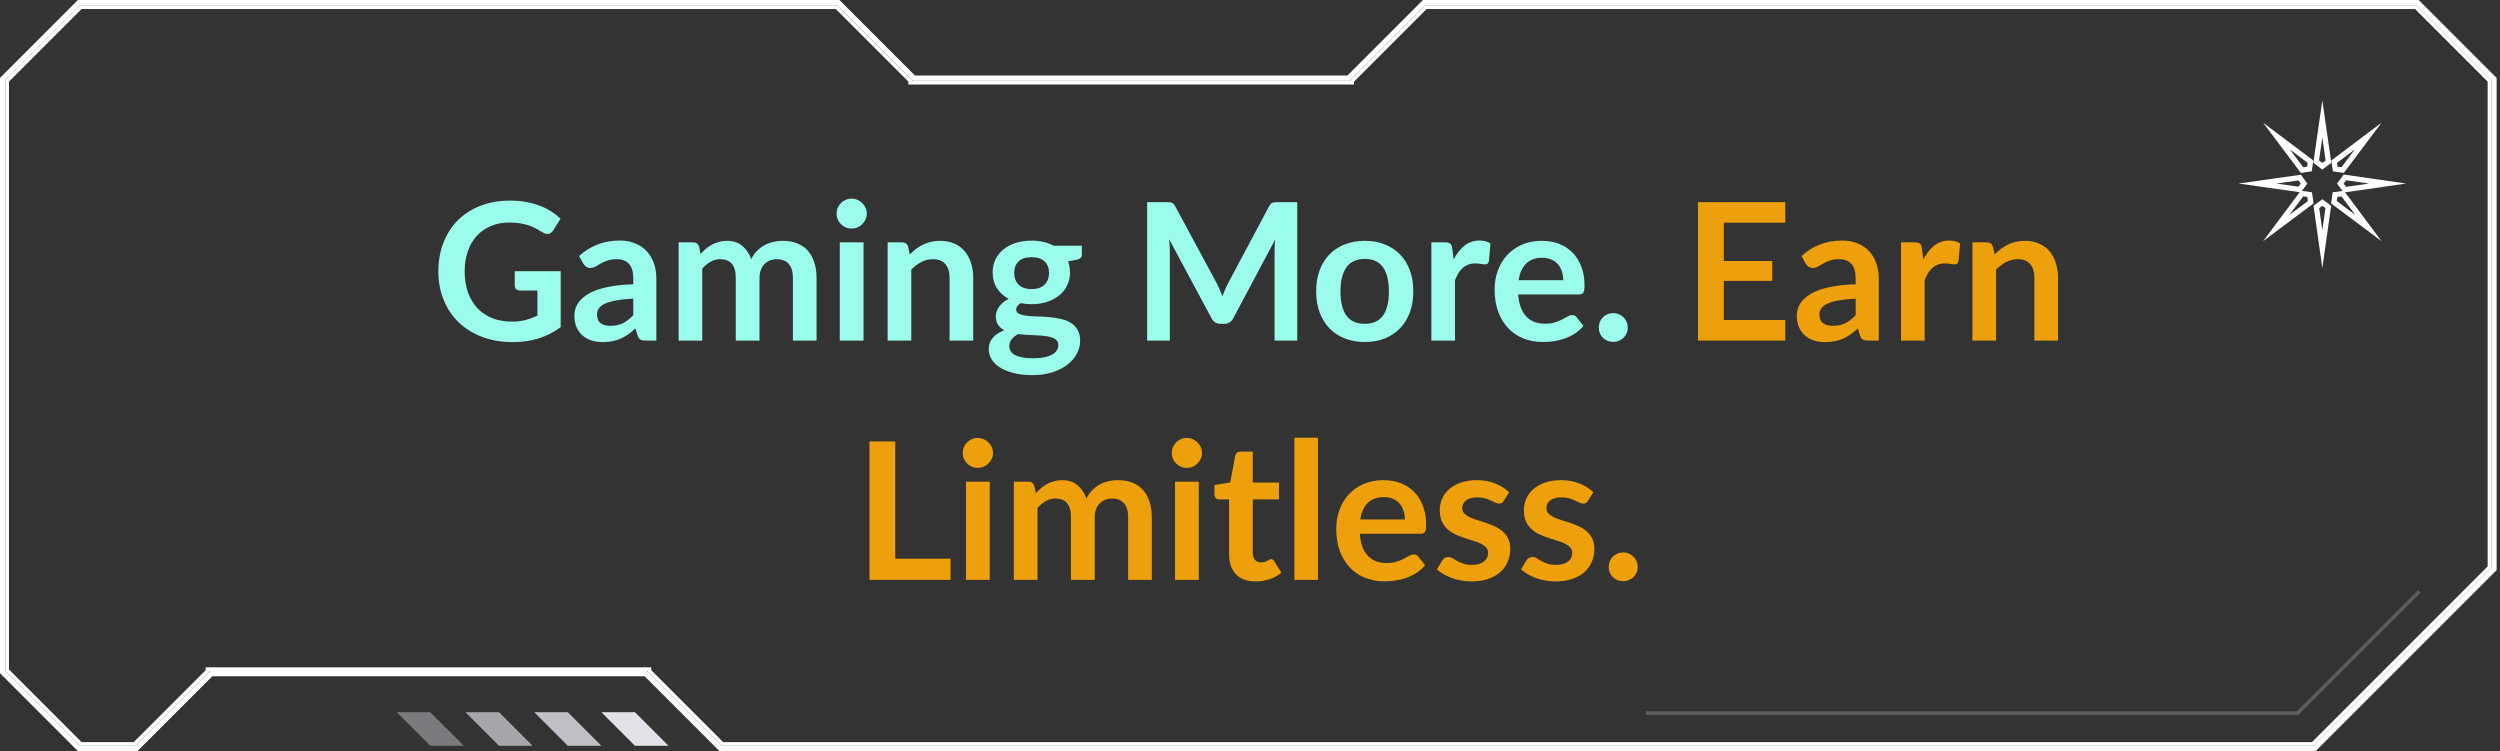 <svg width="679" height="204" viewBox="0 0 679 204" fill="none" xmlns="http://www.w3.org/2000/svg">
<rect x="0" y="0" width="679" height="204" fill="#333333" stroke="none"/>
<path d="M152.282 73.65V88.86C150.375 90.264 148.338 91.295 146.172 91.954C144.022 92.595 141.717 92.916 139.256 92.916C136.188 92.916 133.406 92.439 130.91 91.486C128.431 90.533 126.308 89.207 124.54 87.508C122.789 85.809 121.437 83.781 120.484 81.424C119.53 79.067 119.054 76.493 119.054 73.702C119.054 70.877 119.513 68.285 120.432 65.928C121.35 63.571 122.65 61.543 124.332 59.844C126.03 58.145 128.084 56.828 130.494 55.892C132.903 54.956 135.607 54.488 138.606 54.488C140.131 54.488 141.552 54.609 142.87 54.852C144.204 55.095 145.435 55.433 146.562 55.866C147.706 56.282 148.746 56.793 149.682 57.4C150.618 58.007 151.476 58.674 152.256 59.402L150.254 62.574C149.942 63.077 149.534 63.389 149.032 63.51C148.529 63.614 147.983 63.484 147.394 63.12C146.822 62.791 146.25 62.461 145.678 62.132C145.106 61.803 144.464 61.517 143.754 61.274C143.06 61.031 142.272 60.832 141.388 60.676C140.521 60.52 139.516 60.442 138.372 60.442C136.517 60.442 134.836 60.754 133.328 61.378C131.837 62.002 130.563 62.895 129.506 64.056C128.448 65.217 127.634 66.613 127.062 68.242C126.49 69.871 126.204 71.691 126.204 73.702C126.204 75.851 126.507 77.775 127.114 79.474C127.738 81.155 128.604 82.585 129.714 83.764C130.84 84.925 132.192 85.818 133.77 86.442C135.347 87.049 137.106 87.352 139.048 87.352C140.434 87.352 141.674 87.205 142.766 86.91C143.858 86.615 144.924 86.217 145.964 85.714V78.902H141.232C140.781 78.902 140.426 78.781 140.166 78.538C139.923 78.278 139.802 77.966 139.802 77.602V73.65H152.282ZM171.996 81.112C170.142 81.199 168.582 81.363 167.316 81.606C166.051 81.831 165.037 82.126 164.274 82.49C163.512 82.854 162.966 83.279 162.636 83.764C162.307 84.249 162.142 84.778 162.142 85.35C162.142 86.477 162.472 87.283 163.13 87.768C163.806 88.253 164.682 88.496 165.756 88.496C167.074 88.496 168.209 88.262 169.162 87.794C170.133 87.309 171.078 86.581 171.996 85.61V81.112ZM157.28 69.542C160.348 66.734 164.04 65.33 168.356 65.33C169.916 65.33 171.312 65.59 172.542 66.11C173.773 66.613 174.813 67.323 175.662 68.242C176.512 69.143 177.153 70.227 177.586 71.492C178.037 72.757 178.262 74.144 178.262 75.652V92.5H175.35C174.744 92.5 174.276 92.413 173.946 92.24C173.617 92.049 173.357 91.677 173.166 91.122L172.594 89.198C171.918 89.805 171.26 90.342 170.618 90.81C169.977 91.261 169.31 91.642 168.616 91.954C167.923 92.266 167.178 92.5 166.38 92.656C165.6 92.829 164.734 92.916 163.78 92.916C162.654 92.916 161.614 92.769 160.66 92.474C159.707 92.162 158.884 91.703 158.19 91.096C157.497 90.489 156.96 89.735 156.578 88.834C156.197 87.933 156.006 86.884 156.006 85.688C156.006 85.012 156.119 84.345 156.344 83.686C156.57 83.01 156.934 82.369 157.436 81.762C157.956 81.155 158.624 80.583 159.438 80.046C160.253 79.509 161.25 79.041 162.428 78.642C163.624 78.243 165.011 77.923 166.588 77.68C168.166 77.42 169.968 77.264 171.996 77.212V75.652C171.996 73.867 171.615 72.549 170.852 71.7C170.09 70.833 168.989 70.4 167.55 70.4C166.51 70.4 165.644 70.521 164.95 70.764C164.274 71.007 163.676 71.284 163.156 71.596C162.636 71.891 162.16 72.159 161.726 72.402C161.31 72.645 160.842 72.766 160.322 72.766C159.872 72.766 159.49 72.653 159.178 72.428C158.866 72.185 158.615 71.908 158.424 71.596L157.28 69.542ZM184.311 92.5V65.824H188.237C189.069 65.824 189.615 66.214 189.875 66.994L190.291 68.97C190.759 68.45 191.244 67.973 191.747 67.54C192.267 67.107 192.813 66.734 193.385 66.422C193.974 66.11 194.598 65.867 195.257 65.694C195.933 65.503 196.669 65.408 197.467 65.408C199.148 65.408 200.526 65.867 201.601 66.786C202.693 67.687 203.507 68.892 204.045 70.4C204.461 69.516 204.981 68.762 205.605 68.138C206.229 67.497 206.913 66.977 207.659 66.578C208.404 66.179 209.193 65.885 210.025 65.694C210.874 65.503 211.723 65.408 212.573 65.408C214.046 65.408 215.355 65.633 216.499 66.084C217.643 66.535 218.605 67.193 219.385 68.06C220.165 68.927 220.754 69.984 221.153 71.232C221.569 72.48 221.777 73.91 221.777 75.522V92.5H215.355V75.522C215.355 73.823 214.982 72.549 214.237 71.7C213.491 70.833 212.399 70.4 210.961 70.4C210.302 70.4 209.687 70.513 209.115 70.738C208.56 70.963 208.066 71.293 207.633 71.726C207.217 72.142 206.887 72.671 206.645 73.312C206.402 73.953 206.281 74.69 206.281 75.522V92.5H199.833V75.522C199.833 73.737 199.469 72.437 198.741 71.622C198.03 70.807 196.981 70.4 195.595 70.4C194.659 70.4 193.783 70.634 192.969 71.102C192.171 71.553 191.426 72.177 190.733 72.974V92.5H184.311ZM234.537 65.824V92.5H228.089V65.824H234.537ZM235.421 58.05C235.421 58.605 235.308 59.125 235.083 59.61C234.858 60.095 234.554 60.52 234.173 60.884C233.809 61.248 233.376 61.543 232.873 61.768C232.37 61.976 231.833 62.08 231.261 62.08C230.706 62.08 230.178 61.976 229.675 61.768C229.19 61.543 228.765 61.248 228.401 60.884C228.037 60.52 227.742 60.095 227.517 59.61C227.309 59.125 227.205 58.605 227.205 58.05C227.205 57.478 227.309 56.941 227.517 56.438C227.742 55.935 228.037 55.502 228.401 55.138C228.765 54.774 229.19 54.488 229.675 54.28C230.178 54.055 230.706 53.942 231.261 53.942C231.833 53.942 232.37 54.055 232.873 54.28C233.376 54.488 233.809 54.774 234.173 55.138C234.554 55.502 234.858 55.935 235.083 56.438C235.308 56.941 235.421 57.478 235.421 58.05ZM247.09 69.1C247.627 68.563 248.191 68.069 248.78 67.618C249.387 67.15 250.019 66.76 250.678 66.448C251.354 66.119 252.073 65.867 252.836 65.694C253.599 65.503 254.431 65.408 255.332 65.408C256.788 65.408 258.079 65.659 259.206 66.162C260.333 66.647 261.269 67.341 262.014 68.242C262.777 69.126 263.349 70.192 263.73 71.44C264.129 72.671 264.328 74.031 264.328 75.522V92.5H257.906V75.522C257.906 73.893 257.533 72.636 256.788 71.752C256.043 70.851 254.907 70.4 253.382 70.4C252.273 70.4 251.233 70.651 250.262 71.154C249.291 71.657 248.373 72.341 247.506 73.208V92.5H241.084V65.824H245.01C245.842 65.824 246.388 66.214 246.648 66.994L247.09 69.1ZM280.186 78.512C280.983 78.512 281.676 78.408 282.266 78.2C282.855 77.975 283.34 77.671 283.722 77.29C284.12 76.909 284.415 76.449 284.606 75.912C284.814 75.375 284.918 74.785 284.918 74.144C284.918 72.827 284.519 71.787 283.722 71.024C282.942 70.244 281.763 69.854 280.186 69.854C278.608 69.854 277.421 70.244 276.624 71.024C275.844 71.787 275.454 72.827 275.454 74.144C275.454 74.768 275.549 75.349 275.74 75.886C275.948 76.423 276.242 76.891 276.624 77.29C277.022 77.671 277.516 77.975 278.106 78.2C278.712 78.408 279.406 78.512 280.186 78.512ZM287.44 93.696C287.44 93.176 287.284 92.751 286.972 92.422C286.66 92.093 286.235 91.841 285.698 91.668C285.16 91.477 284.528 91.339 283.8 91.252C283.089 91.165 282.326 91.105 281.512 91.07C280.714 91.018 279.882 90.975 279.016 90.94C278.166 90.905 277.334 90.836 276.52 90.732C275.809 91.131 275.228 91.599 274.778 92.136C274.344 92.673 274.128 93.297 274.128 94.008C274.128 94.476 274.24 94.909 274.466 95.308C274.708 95.724 275.081 96.079 275.584 96.374C276.104 96.669 276.771 96.894 277.586 97.05C278.4 97.223 279.397 97.31 280.576 97.31C281.772 97.31 282.803 97.215 283.67 97.024C284.536 96.851 285.247 96.599 285.802 96.27C286.374 95.958 286.79 95.577 287.05 95.126C287.31 94.693 287.44 94.216 287.44 93.696ZM293.836 66.734V69.126C293.836 69.889 293.376 70.357 292.458 70.53L290.066 70.972C290.43 71.891 290.612 72.896 290.612 73.988C290.612 75.305 290.343 76.501 289.806 77.576C289.286 78.633 288.558 79.535 287.622 80.28C286.686 81.025 285.576 81.606 284.294 82.022C283.028 82.421 281.659 82.62 280.186 82.62C279.666 82.62 279.163 82.594 278.678 82.542C278.192 82.49 277.716 82.421 277.248 82.334C276.416 82.837 276 83.4 276 84.024C276 84.561 276.242 84.96 276.728 85.22C277.23 85.463 277.889 85.636 278.704 85.74C279.518 85.844 280.446 85.913 281.486 85.948C282.526 85.965 283.592 86.017 284.684 86.104C285.776 86.191 286.842 86.347 287.882 86.572C288.922 86.78 289.849 87.118 290.664 87.586C291.478 88.054 292.128 88.695 292.614 89.51C293.116 90.307 293.368 91.339 293.368 92.604C293.368 93.783 293.073 94.927 292.484 96.036C291.912 97.145 291.071 98.133 289.962 99C288.87 99.867 287.518 100.56 285.906 101.08C284.311 101.617 282.491 101.886 280.446 101.886C278.435 101.886 276.684 101.687 275.194 101.288C273.703 100.907 272.464 100.387 271.476 99.728C270.488 99.087 269.751 98.341 269.266 97.492C268.78 96.643 268.538 95.759 268.538 94.84C268.538 93.592 268.91 92.552 269.656 91.72C270.418 90.871 271.458 90.195 272.776 89.692C272.065 89.328 271.502 88.843 271.086 88.236C270.67 87.629 270.462 86.832 270.462 85.844C270.462 85.445 270.531 85.038 270.67 84.622C270.826 84.189 271.042 83.764 271.32 83.348C271.614 82.932 271.978 82.542 272.412 82.178C272.845 81.797 273.356 81.459 273.946 81.164C272.594 80.436 271.528 79.465 270.748 78.252C269.985 77.039 269.604 75.617 269.604 73.988C269.604 72.671 269.864 71.483 270.384 70.426C270.921 69.351 271.658 68.441 272.594 67.696C273.547 66.933 274.665 66.353 275.948 65.954C277.248 65.555 278.66 65.356 280.186 65.356C281.33 65.356 282.404 65.477 283.41 65.72C284.415 65.945 285.334 66.283 286.166 66.734H293.836ZM352.335 54.904V92.5H346.173V68.216C346.173 67.245 346.225 66.197 346.329 65.07L334.967 86.416C334.43 87.439 333.606 87.95 332.497 87.95H331.509C330.4 87.95 329.576 87.439 329.039 86.416L317.547 64.992C317.599 65.564 317.642 66.127 317.677 66.682C317.712 67.237 317.729 67.748 317.729 68.216V92.5H311.567V54.904H316.845C317.157 54.904 317.426 54.913 317.651 54.93C317.876 54.947 318.076 54.991 318.249 55.06C318.44 55.129 318.604 55.242 318.743 55.398C318.899 55.554 319.046 55.762 319.185 56.022L330.443 76.9C330.738 77.455 331.006 78.027 331.249 78.616C331.509 79.205 331.76 79.812 332.003 80.436C332.246 79.795 332.497 79.179 332.757 78.59C333.017 77.983 333.294 77.403 333.589 76.848L344.691 56.022C344.83 55.762 344.977 55.554 345.133 55.398C345.289 55.242 345.454 55.129 345.627 55.06C345.818 54.991 346.026 54.947 346.251 54.93C346.476 54.913 346.745 54.904 347.057 54.904H352.335ZM370.701 65.408C372.677 65.408 374.471 65.729 376.083 66.37C377.712 67.011 379.099 67.921 380.243 69.1C381.404 70.279 382.297 71.717 382.921 73.416C383.545 75.115 383.857 77.013 383.857 79.11C383.857 81.225 383.545 83.131 382.921 84.83C382.297 86.529 381.404 87.976 380.243 89.172C379.099 90.368 377.712 91.287 376.083 91.928C374.471 92.569 372.677 92.89 370.701 92.89C368.707 92.89 366.896 92.569 365.267 91.928C363.637 91.287 362.242 90.368 361.081 89.172C359.937 87.976 359.044 86.529 358.403 84.83C357.779 83.131 357.467 81.225 357.467 79.11C357.467 77.013 357.779 75.115 358.403 73.416C359.044 71.717 359.937 70.279 361.081 69.1C362.242 67.921 363.637 67.011 365.267 66.37C366.896 65.729 368.707 65.408 370.701 65.408ZM370.701 87.95C372.919 87.95 374.557 87.205 375.615 85.714C376.689 84.223 377.227 82.039 377.227 79.162C377.227 76.285 376.689 74.092 375.615 72.584C374.557 71.076 372.919 70.322 370.701 70.322C368.447 70.322 366.775 71.085 365.683 72.61C364.608 74.118 364.071 76.302 364.071 79.162C364.071 82.022 364.608 84.206 365.683 85.714C366.775 87.205 368.447 87.95 370.701 87.95ZM394.814 70.452C395.646 68.857 396.634 67.609 397.778 66.708C398.922 65.789 400.274 65.33 401.834 65.33C403.065 65.33 404.053 65.599 404.798 66.136L404.382 70.946C404.295 71.258 404.165 71.483 403.992 71.622C403.836 71.743 403.619 71.804 403.342 71.804C403.082 71.804 402.692 71.761 402.172 71.674C401.669 71.587 401.175 71.544 400.69 71.544C399.979 71.544 399.347 71.648 398.792 71.856C398.237 72.064 397.735 72.367 397.284 72.766C396.851 73.147 396.461 73.615 396.114 74.17C395.785 74.725 395.473 75.357 395.178 76.068V92.5H388.756V65.824H392.526C393.185 65.824 393.644 65.945 393.904 66.188C394.164 66.413 394.337 66.829 394.424 67.436L394.814 70.452ZM424.579 76.094C424.579 75.262 424.457 74.482 424.215 73.754C423.989 73.009 423.643 72.359 423.175 71.804C422.707 71.249 422.109 70.816 421.381 70.504C420.67 70.175 419.838 70.01 418.885 70.01C417.03 70.01 415.565 70.539 414.491 71.596C413.433 72.653 412.757 74.153 412.463 76.094H424.579ZM412.333 79.968C412.437 81.337 412.679 82.525 413.061 83.53C413.442 84.518 413.945 85.341 414.569 86C415.193 86.641 415.929 87.127 416.779 87.456C417.645 87.768 418.599 87.924 419.639 87.924C420.679 87.924 421.571 87.803 422.317 87.56C423.079 87.317 423.738 87.049 424.293 86.754C424.865 86.459 425.359 86.191 425.775 85.948C426.208 85.705 426.624 85.584 427.023 85.584C427.56 85.584 427.959 85.783 428.219 86.182L430.065 88.522C429.354 89.354 428.557 90.056 427.673 90.628C426.789 91.183 425.861 91.633 424.891 91.98C423.937 92.309 422.958 92.543 421.953 92.682C420.965 92.821 420.003 92.89 419.067 92.89C417.212 92.89 415.487 92.587 413.893 91.98C412.298 91.356 410.911 90.446 409.733 89.25C408.554 88.037 407.627 86.546 406.951 84.778C406.275 82.993 405.937 80.93 405.937 78.59C405.937 76.77 406.231 75.063 406.821 73.468C407.41 71.856 408.251 70.461 409.343 69.282C410.452 68.086 411.795 67.141 413.373 66.448C414.967 65.755 416.761 65.408 418.755 65.408C420.436 65.408 421.987 65.677 423.409 66.214C424.83 66.751 426.052 67.54 427.075 68.58C428.097 69.603 428.895 70.868 429.467 72.376C430.056 73.867 430.351 75.574 430.351 77.498C430.351 78.469 430.247 79.127 430.039 79.474C429.831 79.803 429.432 79.968 428.843 79.968H412.333ZM434.234 88.964C434.234 88.427 434.329 87.915 434.52 87.43C434.728 86.945 435.005 86.529 435.352 86.182C435.699 85.835 436.115 85.558 436.6 85.35C437.085 85.142 437.605 85.038 438.16 85.038C438.715 85.038 439.226 85.142 439.694 85.35C440.179 85.558 440.595 85.835 440.942 86.182C441.306 86.529 441.592 86.945 441.8 87.43C442.008 87.915 442.112 88.427 442.112 88.964C442.112 89.519 442.008 90.039 441.8 90.524C441.592 90.992 441.306 91.399 440.942 91.746C440.595 92.093 440.179 92.361 439.694 92.552C439.226 92.76 438.715 92.864 438.16 92.864C437.605 92.864 437.085 92.76 436.6 92.552C436.115 92.361 435.699 92.093 435.352 91.746C435.005 91.399 434.728 90.992 434.52 90.524C434.329 90.039 434.234 89.519 434.234 88.964Z" fill="#9BFCEB"/>
<path d="M468.188 60.468V70.894H481.344V76.276H468.188V86.91H484.88V92.5H461.168V54.904H484.88V60.468H468.188ZM504.004 81.112C502.15 81.199 500.59 81.363 499.324 81.606C498.059 81.831 497.045 82.126 496.282 82.49C495.52 82.854 494.974 83.279 494.644 83.764C494.315 84.249 494.15 84.778 494.15 85.35C494.15 86.477 494.48 87.283 495.138 87.768C495.814 88.253 496.69 88.496 497.764 88.496C499.082 88.496 500.217 88.262 501.17 87.794C502.141 87.309 503.086 86.581 504.004 85.61V81.112ZM489.288 69.542C492.356 66.734 496.048 65.33 500.364 65.33C501.924 65.33 503.32 65.59 504.55 66.11C505.781 66.613 506.821 67.323 507.67 68.242C508.52 69.143 509.161 70.227 509.594 71.492C510.045 72.757 510.27 74.144 510.27 75.652V92.5H507.358C506.752 92.5 506.284 92.413 505.954 92.24C505.625 92.049 505.365 91.677 505.174 91.122L504.602 89.198C503.926 89.805 503.268 90.342 502.626 90.81C501.985 91.261 501.318 91.642 500.624 91.954C499.931 92.266 499.186 92.5 498.388 92.656C497.608 92.829 496.742 92.916 495.788 92.916C494.662 92.916 493.622 92.769 492.668 92.474C491.715 92.162 490.892 91.703 490.198 91.096C489.505 90.489 488.968 89.735 488.586 88.834C488.205 87.933 488.014 86.884 488.014 85.688C488.014 85.012 488.127 84.345 488.352 83.686C488.578 83.01 488.942 82.369 489.444 81.762C489.964 81.155 490.632 80.583 491.446 80.046C492.261 79.509 493.258 79.041 494.436 78.642C495.632 78.243 497.019 77.923 498.596 77.68C500.174 77.42 501.976 77.264 504.004 77.212V75.652C504.004 73.867 503.623 72.549 502.86 71.7C502.098 70.833 500.997 70.4 499.558 70.4C498.518 70.4 497.652 70.521 496.958 70.764C496.282 71.007 495.684 71.284 495.164 71.596C494.644 71.891 494.168 72.159 493.734 72.402C493.318 72.645 492.85 72.766 492.33 72.766C491.88 72.766 491.498 72.653 491.186 72.428C490.874 72.185 490.623 71.908 490.432 71.596L489.288 69.542ZM522.376 70.452C523.208 68.857 524.196 67.609 525.34 66.708C526.484 65.789 527.836 65.33 529.396 65.33C530.627 65.33 531.615 65.599 532.36 66.136L531.944 70.946C531.858 71.258 531.728 71.483 531.554 71.622C531.398 71.743 531.182 71.804 530.904 71.804C530.644 71.804 530.254 71.761 529.734 71.674C529.232 71.587 528.738 71.544 528.252 71.544C527.542 71.544 526.909 71.648 526.354 71.856C525.8 72.064 525.297 72.367 524.846 72.766C524.413 73.147 524.023 73.615 523.676 74.17C523.347 74.725 523.035 75.357 522.74 76.068V92.5H516.318V65.824H520.088C520.747 65.824 521.206 65.945 521.466 66.188C521.726 66.413 521.9 66.829 521.986 67.436L522.376 70.452ZM541.723 69.1C542.26 68.563 542.824 68.069 543.413 67.618C544.02 67.15 544.652 66.76 545.311 66.448C545.987 66.119 546.706 65.867 547.469 65.694C548.232 65.503 549.064 65.408 549.965 65.408C551.421 65.408 552.712 65.659 553.839 66.162C554.966 66.647 555.902 67.341 556.647 68.242C557.41 69.126 557.982 70.192 558.363 71.44C558.762 72.671 558.961 74.031 558.961 75.522V92.5H552.539V75.522C552.539 73.893 552.166 72.636 551.421 71.752C550.676 70.851 549.54 70.4 548.015 70.4C546.906 70.4 545.866 70.651 544.895 71.154C543.924 71.657 543.006 72.341 542.139 73.208V92.5H535.717V65.824H539.643C540.475 65.824 541.021 66.214 541.281 66.994L541.723 69.1ZM258.179 151.728V157.5H236.157V119.904H243.151V151.728H258.179ZM268.814 130.824V157.5H262.366V130.824H268.814ZM269.698 123.05C269.698 123.605 269.586 124.125 269.36 124.61C269.135 125.095 268.832 125.52 268.45 125.884C268.086 126.248 267.653 126.543 267.15 126.768C266.648 126.976 266.11 127.08 265.538 127.08C264.984 127.08 264.455 126.976 263.952 126.768C263.467 126.543 263.042 126.248 262.678 125.884C262.314 125.52 262.02 125.095 261.794 124.61C261.586 124.125 261.482 123.605 261.482 123.05C261.482 122.478 261.586 121.941 261.794 121.438C262.02 120.935 262.314 120.502 262.678 120.138C263.042 119.774 263.467 119.488 263.952 119.28C264.455 119.055 264.984 118.942 265.538 118.942C266.11 118.942 266.648 119.055 267.15 119.28C267.653 119.488 268.086 119.774 268.45 120.138C268.832 120.502 269.135 120.935 269.36 121.438C269.586 121.941 269.698 122.478 269.698 123.05ZM275.361 157.5V130.824H279.287C280.119 130.824 280.665 131.214 280.925 131.994L281.341 133.97C281.809 133.45 282.295 132.973 282.797 132.54C283.317 132.107 283.863 131.734 284.435 131.422C285.025 131.11 285.649 130.867 286.307 130.694C286.983 130.503 287.72 130.408 288.517 130.408C290.199 130.408 291.577 130.867 292.651 131.786C293.743 132.687 294.558 133.892 295.095 135.4C295.511 134.516 296.031 133.762 296.655 133.138C297.279 132.497 297.964 131.977 298.709 131.578C299.455 131.179 300.243 130.885 301.075 130.694C301.925 130.503 302.774 130.408 303.623 130.408C305.097 130.408 306.405 130.633 307.549 131.084C308.693 131.535 309.655 132.193 310.435 133.06C311.215 133.927 311.805 134.984 312.203 136.232C312.619 137.48 312.827 138.91 312.827 140.522V157.5H306.405V140.522C306.405 138.823 306.033 137.549 305.287 136.7C304.542 135.833 303.45 135.4 302.011 135.4C301.353 135.4 300.737 135.513 300.165 135.738C299.611 135.963 299.117 136.293 298.683 136.726C298.267 137.142 297.938 137.671 297.695 138.312C297.453 138.953 297.331 139.69 297.331 140.522V157.5H290.883V140.522C290.883 138.737 290.519 137.437 289.791 136.622C289.081 135.807 288.032 135.4 286.645 135.4C285.709 135.4 284.834 135.634 284.019 136.102C283.222 136.553 282.477 137.177 281.783 137.974V157.5H275.361ZM325.588 130.824V157.5H319.14V130.824H325.588ZM326.472 123.05C326.472 123.605 326.359 124.125 326.134 124.61C325.908 125.095 325.605 125.52 325.224 125.884C324.86 126.248 324.426 126.543 323.924 126.768C323.421 126.976 322.884 127.08 322.312 127.08C321.757 127.08 321.228 126.976 320.726 126.768C320.24 126.543 319.816 126.248 319.452 125.884C319.088 125.52 318.793 125.095 318.568 124.61C318.36 124.125 318.256 123.605 318.256 123.05C318.256 122.478 318.36 121.941 318.568 121.438C318.793 120.935 319.088 120.502 319.452 120.138C319.816 119.774 320.24 119.488 320.726 119.28C321.228 119.055 321.757 118.942 322.312 118.942C322.884 118.942 323.421 119.055 323.924 119.28C324.426 119.488 324.86 119.774 325.224 120.138C325.605 120.502 325.908 120.935 326.134 121.438C326.359 121.941 326.472 122.478 326.472 123.05ZM341.027 157.916C338.704 157.916 336.919 157.266 335.671 155.966C334.44 154.649 333.825 152.837 333.825 150.532V135.634H331.095C330.748 135.634 330.454 135.521 330.211 135.296C329.968 135.071 329.847 134.733 329.847 134.282V131.734L334.137 131.032L335.489 123.752C335.576 123.405 335.74 123.137 335.983 122.946C336.226 122.755 336.538 122.66 336.919 122.66H340.247V131.058H347.371V135.634H340.247V150.09C340.247 150.922 340.446 151.572 340.845 152.04C341.261 152.508 341.824 152.742 342.535 152.742C342.934 152.742 343.263 152.699 343.523 152.612C343.8 152.508 344.034 152.404 344.225 152.3C344.433 152.196 344.615 152.101 344.771 152.014C344.927 151.91 345.083 151.858 345.239 151.858C345.43 151.858 345.586 151.91 345.707 152.014C345.828 152.101 345.958 152.239 346.097 152.43L348.021 155.55C347.085 156.33 346.01 156.919 344.797 157.318C343.584 157.717 342.327 157.916 341.027 157.916ZM357.983 118.864V157.5H351.561V118.864H357.983ZM381.567 141.094C381.567 140.262 381.446 139.482 381.203 138.754C380.978 138.009 380.631 137.359 380.163 136.804C379.695 136.249 379.097 135.816 378.369 135.504C377.658 135.175 376.826 135.01 375.873 135.01C374.018 135.01 372.554 135.539 371.479 136.596C370.422 137.653 369.746 139.153 369.451 141.094H381.567ZM369.321 144.968C369.425 146.337 369.668 147.525 370.049 148.53C370.43 149.518 370.933 150.341 371.557 151C372.181 151.641 372.918 152.127 373.767 152.456C374.634 152.768 375.587 152.924 376.627 152.924C377.667 152.924 378.56 152.803 379.305 152.56C380.068 152.317 380.726 152.049 381.281 151.754C381.853 151.459 382.347 151.191 382.763 150.948C383.196 150.705 383.612 150.584 384.011 150.584C384.548 150.584 384.947 150.783 385.207 151.182L387.053 153.522C386.342 154.354 385.545 155.056 384.661 155.628C383.777 156.183 382.85 156.633 381.879 156.98C380.926 157.309 379.946 157.543 378.941 157.682C377.953 157.821 376.991 157.89 376.055 157.89C374.2 157.89 372.476 157.587 370.881 156.98C369.286 156.356 367.9 155.446 366.721 154.25C365.542 153.037 364.615 151.546 363.939 149.778C363.263 147.993 362.925 145.93 362.925 143.59C362.925 141.77 363.22 140.063 363.809 138.468C364.398 136.856 365.239 135.461 366.331 134.282C367.44 133.086 368.784 132.141 370.361 131.448C371.956 130.755 373.75 130.408 375.743 130.408C377.424 130.408 378.976 130.677 380.397 131.214C381.818 131.751 383.04 132.54 384.063 133.58C385.086 134.603 385.883 135.868 386.455 137.376C387.044 138.867 387.339 140.574 387.339 142.498C387.339 143.469 387.235 144.127 387.027 144.474C386.819 144.803 386.42 144.968 385.831 144.968H369.321ZM408.434 136.024C408.261 136.301 408.079 136.501 407.888 136.622C407.698 136.726 407.455 136.778 407.16 136.778C406.848 136.778 406.51 136.691 406.146 136.518C405.8 136.345 405.392 136.154 404.924 135.946C404.456 135.721 403.919 135.521 403.312 135.348C402.723 135.175 402.021 135.088 401.206 135.088C399.941 135.088 398.944 135.357 398.216 135.894C397.506 136.431 397.15 137.133 397.15 138C397.15 138.572 397.332 139.057 397.696 139.456C398.078 139.837 398.572 140.175 399.178 140.47C399.802 140.765 400.504 141.033 401.284 141.276C402.064 141.501 402.853 141.753 403.65 142.03C404.465 142.307 405.262 142.628 406.042 142.992C406.822 143.339 407.516 143.789 408.122 144.344C408.746 144.881 409.24 145.531 409.604 146.294C409.986 147.057 410.176 147.975 410.176 149.05C410.176 150.333 409.942 151.52 409.474 152.612C409.024 153.687 408.348 154.623 407.446 155.42C406.545 156.2 405.427 156.815 404.092 157.266C402.775 157.699 401.25 157.916 399.516 157.916C398.598 157.916 397.696 157.829 396.812 157.656C395.946 157.5 395.105 157.275 394.29 156.98C393.493 156.685 392.748 156.339 392.054 155.94C391.378 155.541 390.78 155.108 390.26 154.64L391.742 152.196C391.933 151.901 392.158 151.676 392.418 151.52C392.678 151.364 393.008 151.286 393.406 151.286C393.805 151.286 394.178 151.399 394.524 151.624C394.888 151.849 395.304 152.092 395.772 152.352C396.24 152.612 396.786 152.855 397.41 153.08C398.052 153.305 398.858 153.418 399.828 153.418C400.591 153.418 401.241 153.331 401.778 153.158C402.333 152.967 402.784 152.725 403.13 152.43C403.494 152.135 403.754 151.797 403.91 151.416C404.084 151.017 404.17 150.61 404.17 150.194C404.17 149.57 403.98 149.059 403.598 148.66C403.234 148.261 402.74 147.915 402.116 147.62C401.51 147.325 400.808 147.065 400.01 146.84C399.23 146.597 398.424 146.337 397.592 146.06C396.778 145.783 395.972 145.462 395.174 145.098C394.394 144.717 393.692 144.24 393.068 143.668C392.462 143.096 391.968 142.394 391.586 141.562C391.222 140.73 391.04 139.725 391.04 138.546C391.04 137.454 391.257 136.414 391.69 135.426C392.124 134.438 392.756 133.58 393.588 132.852C394.438 132.107 395.486 131.517 396.734 131.084C398 130.633 399.456 130.408 401.102 130.408C402.94 130.408 404.612 130.711 406.12 131.318C407.628 131.925 408.885 132.722 409.89 133.71L408.434 136.024ZM431.286 136.024C431.113 136.301 430.931 136.501 430.74 136.622C430.549 136.726 430.307 136.778 430.012 136.778C429.7 136.778 429.362 136.691 428.998 136.518C428.651 136.345 428.244 136.154 427.776 135.946C427.308 135.721 426.771 135.521 426.164 135.348C425.575 135.175 424.873 135.088 424.058 135.088C422.793 135.088 421.796 135.357 421.068 135.894C420.357 136.431 420.002 137.133 420.002 138C420.002 138.572 420.184 139.057 420.548 139.456C420.929 139.837 421.423 140.175 422.03 140.47C422.654 140.765 423.356 141.033 424.136 141.276C424.916 141.501 425.705 141.753 426.502 142.03C427.317 142.307 428.114 142.628 428.894 142.992C429.674 143.339 430.367 143.789 430.974 144.344C431.598 144.881 432.092 145.531 432.456 146.294C432.837 147.057 433.028 147.975 433.028 149.05C433.028 150.333 432.794 151.52 432.326 152.612C431.875 153.687 431.199 154.623 430.298 155.42C429.397 156.2 428.279 156.815 426.944 157.266C425.627 157.699 424.101 157.916 422.368 157.916C421.449 157.916 420.548 157.829 419.664 157.656C418.797 157.5 417.957 157.275 417.142 156.98C416.345 156.685 415.599 156.339 414.906 155.94C414.23 155.541 413.632 155.108 413.112 154.64L414.594 152.196C414.785 151.901 415.01 151.676 415.27 151.52C415.53 151.364 415.859 151.286 416.258 151.286C416.657 151.286 417.029 151.399 417.376 151.624C417.74 151.849 418.156 152.092 418.624 152.352C419.092 152.612 419.638 152.855 420.262 153.08C420.903 153.305 421.709 153.418 422.68 153.418C423.443 153.418 424.093 153.331 424.63 153.158C425.185 152.967 425.635 152.725 425.982 152.43C426.346 152.135 426.606 151.797 426.762 151.416C426.935 151.017 427.022 150.61 427.022 150.194C427.022 149.57 426.831 149.059 426.45 148.66C426.086 148.261 425.592 147.915 424.968 147.62C424.361 147.325 423.659 147.065 422.862 146.84C422.082 146.597 421.276 146.337 420.444 146.06C419.629 145.783 418.823 145.462 418.026 145.098C417.246 144.717 416.544 144.24 415.92 143.668C415.313 143.096 414.819 142.394 414.438 141.562C414.074 140.73 413.892 139.725 413.892 138.546C413.892 137.454 414.109 136.414 414.542 135.426C414.975 134.438 415.608 133.58 416.44 132.852C417.289 132.107 418.338 131.517 419.586 131.084C420.851 130.633 422.307 130.408 423.954 130.408C425.791 130.408 427.464 130.711 428.972 131.318C430.48 131.925 431.737 132.722 432.742 133.71L431.286 136.024ZM436.925 153.964C436.925 153.427 437.021 152.915 437.211 152.43C437.419 151.945 437.697 151.529 438.043 151.182C438.39 150.835 438.806 150.558 439.291 150.35C439.777 150.142 440.297 150.038 440.851 150.038C441.406 150.038 441.917 150.142 442.385 150.35C442.871 150.558 443.287 150.835 443.633 151.182C443.997 151.529 444.283 151.945 444.491 152.43C444.699 152.915 444.803 153.427 444.803 153.964C444.803 154.519 444.699 155.039 444.491 155.524C444.283 155.992 443.997 156.399 443.633 156.746C443.287 157.093 442.871 157.361 442.385 157.552C441.917 157.76 441.406 157.864 440.851 157.864C440.297 157.864 439.777 157.76 439.291 157.552C438.806 157.361 438.39 157.093 438.043 156.746C437.697 156.399 437.419 155.992 437.211 155.524C437.021 155.039 436.925 154.519 436.925 153.964Z" fill="#EEA00C"/>
<path d="M176.381 182.243V181.744H175.881H56.848H56.348V182.243V182.244L36.529 202.063H21.96L1.937 182.038V21.96L21.959 1.937H227.191L247.213 21.959V21.959V22.459H247.713H366.749H367.249V21.959L387.271 1.937H656.125L676.148 21.96V154.05L628.134 202.063H196.201L176.381 182.244V182.243Z" stroke="white"/>
<path d="M628.341 203.063H628.548L628.694 202.917L677.001 154.61L677.148 154.464V154.257V21.753V21.546L677.001 21.399L656.687 1.083L656.54 0.937H656.333H387.064H386.857L386.71 1.083L366.395 21.398L366.334 21.459H248.128L248.067 21.398L227.752 1.083L227.606 0.937H227.399H21.752H21.544L21.398 1.083L1.083 21.399L0.937 21.546V21.753V182.245V182.452L1.083 182.598L21.4 202.916L21.546 203.063H21.753H36.737H36.944L37.091 202.916L57.202 182.806L57.263 182.745H175.469L175.53 182.806L195.641 202.916L195.787 203.063H195.994L628.341 203.063ZM175.434 183.328L175.288 183.181H175.081H57.651H57.443L57.297 183.328L37.125 203.499H21.365L0.5 182.633V21.365L21.363 0.5H227.787L248.163 20.876L248.309 21.022H248.516H365.946H366.154L366.3 20.876L386.676 0.5H656.721L677.585 21.365V154.645L628.957 203.272L628.654 203.5L628.341 203.5L195.606 203.499L175.434 183.328Z" stroke="white"/>
<path opacity="0.2" d="M657.063 160.633L624.02 193.675H446.984" stroke="white"/>
<path d="M630.744 62.533L631.594 56.53L630.744 55.895L629.895 56.529L630.744 62.533ZM630.744 44.259L631.643 43.583L630.744 37.355L629.846 43.584L630.744 44.259ZM630.746 72.777H630.742L628.354 55.888L630.744 54.101L633.135 55.889L630.746 72.777ZM630.744 46.057L628.302 44.22L630.744 27.296L633.187 44.22L630.744 46.057Z" fill="white"/>
<path d="M618.249 49.851L624.251 50.7L624.886 49.85L624.252 49.002L618.249 49.851ZM636.522 49.85L637.198 50.75L643.426 49.851L637.198 48.952L636.522 49.85ZM608.004 49.852V49.849L624.893 47.46L626.68 49.85L624.892 52.242L608.004 49.852ZM634.724 49.85L636.561 47.409L653.485 49.85L636.562 52.293L634.724 49.85Z" fill="white"/>
<path d="M621.909 40.577L625.553 45.422L626.603 45.27L626.754 44.221L621.909 40.577ZM634.831 53.498L634.673 54.612L639.713 58.38L635.944 53.34L634.831 53.498ZM614.664 33.334L614.667 33.331L628.298 43.585L627.871 46.538L624.916 46.965L614.664 33.334ZM633.559 52.227L636.585 51.799L646.826 65.493L633.131 55.253L633.559 52.227Z" fill="white"/>
<path d="M639.581 40.577L634.736 44.221L634.887 45.271L635.936 45.422L639.581 40.577ZM626.66 53.498L625.546 53.341L621.777 58.38L626.817 54.611L626.66 53.498ZM646.824 33.332L646.826 33.334L636.573 46.965L633.619 46.539L633.192 43.584L646.824 33.332ZM627.931 52.227L628.359 55.252L614.665 65.493L624.904 51.799L627.931 52.227Z" fill="white"/>
<path d="M163.339 193.442H172.46L181.584 202.563H172.46L163.339 193.442Z" fill="#E3E2E9"/>
<path opacity="0.8" d="M145.098 193.442H154.219L163.343 202.563H154.219L145.098 193.442Z" fill="#E3E2E9"/>
<path opacity="0.65" d="M126.422 193.442H135.543L144.667 202.563H135.543L126.422 193.442Z" fill="#E3E2E9"/>
<path opacity="0.4" d="M107.746 193.442H116.867L125.991 202.563H116.867L107.746 193.442Z" fill="#E3E2E9"/>
</svg>
